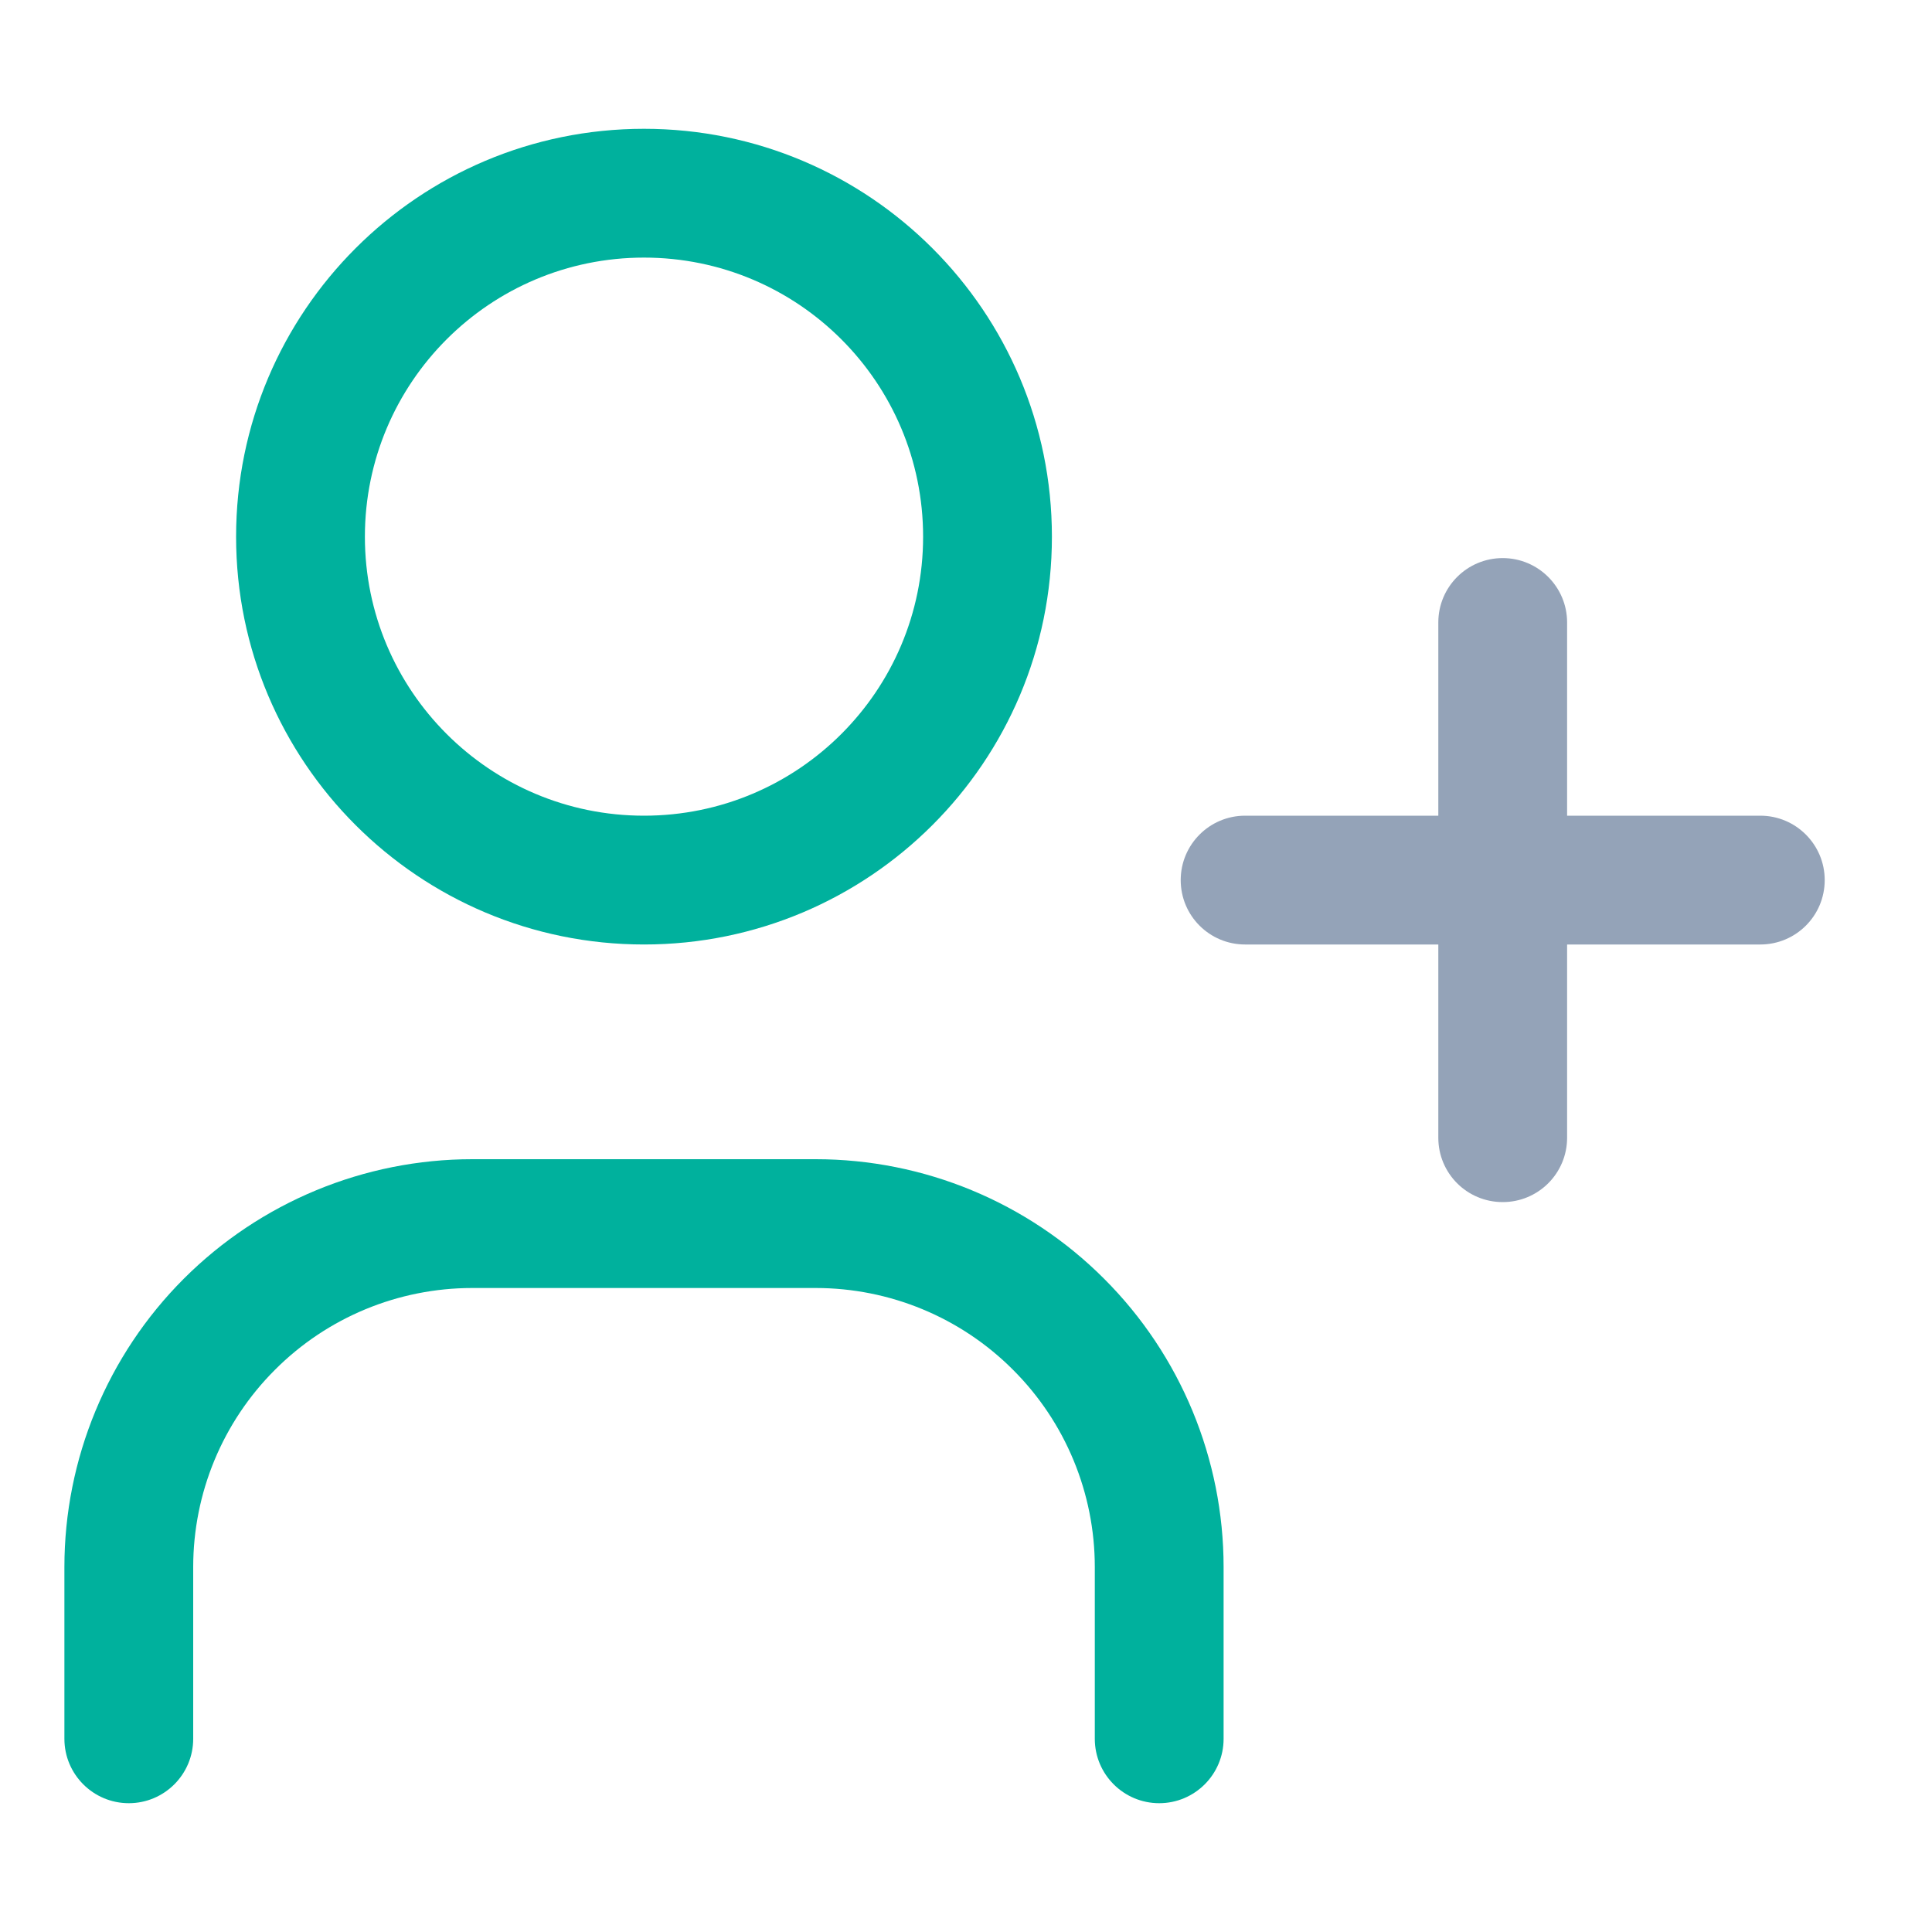  <svg class="icon-primary" width="16" height="16" viewBox="0 0 15 14" fill="none" xmlns="http://www.w3.org/2000/svg"><path fill-rule="evenodd" clip-rule="evenodd" d="M1.833 3.667C1.833 1.918 3.251 0.5 5 0.5C6.749 0.5 8.167 1.918 8.167 3.667C8.167 5.416 6.749 6.833 5 6.833C3.251 6.833 1.833 5.416 1.833 3.667ZM5 1.5C3.803 1.5 2.833 2.47 2.833 3.667C2.833 4.863 3.803 5.833 5 5.833C6.197 5.833 7.167 4.863 7.167 3.667C7.167 2.47 6.197 1.5 5 1.5Z" fill="#00B19D"></path><path d="M3.667 9.5C3.092 9.5 2.541 9.728 2.135 10.135C1.728 10.541 1.5 11.092 1.5 11.667V13C1.5 13.276 1.276 13.5 1 13.5C0.724 13.5 0.5 13.276 0.5 13V11.667C0.5 10.827 0.834 10.021 1.427 9.428C2.021 8.834 2.827 8.5 3.667 8.5H6.333C7.173 8.5 7.979 8.834 8.572 9.428C9.166 10.021 9.5 10.827 9.5 11.667V13C9.5 13.276 9.276 13.5 9 13.5C8.724 13.5 8.5 13.276 8.5 13V11.667C8.5 11.092 8.272 10.541 7.865 10.135C7.459 9.728 6.908 9.5 6.333 9.5H3.667Z" fill="#00B19D"></path><path d="M12.167 4.333C12.167 4.057 11.943 3.833 11.667 3.833C11.39 3.833 11.167 4.057 11.167 4.333V5.833H9.667C9.391 5.833 9.167 6.057 9.167 6.333C9.167 6.61 9.391 6.833 9.667 6.833H11.167V8.333C11.167 8.61 11.39 8.833 11.667 8.833C11.943 8.833 12.167 8.61 12.167 8.333V6.833H13.667C13.943 6.833 14.167 6.61 14.167 6.333C14.167 6.057 13.943 5.833 13.667 5.833H12.167V4.333Z" fill="#94A3B8"></path></svg>
